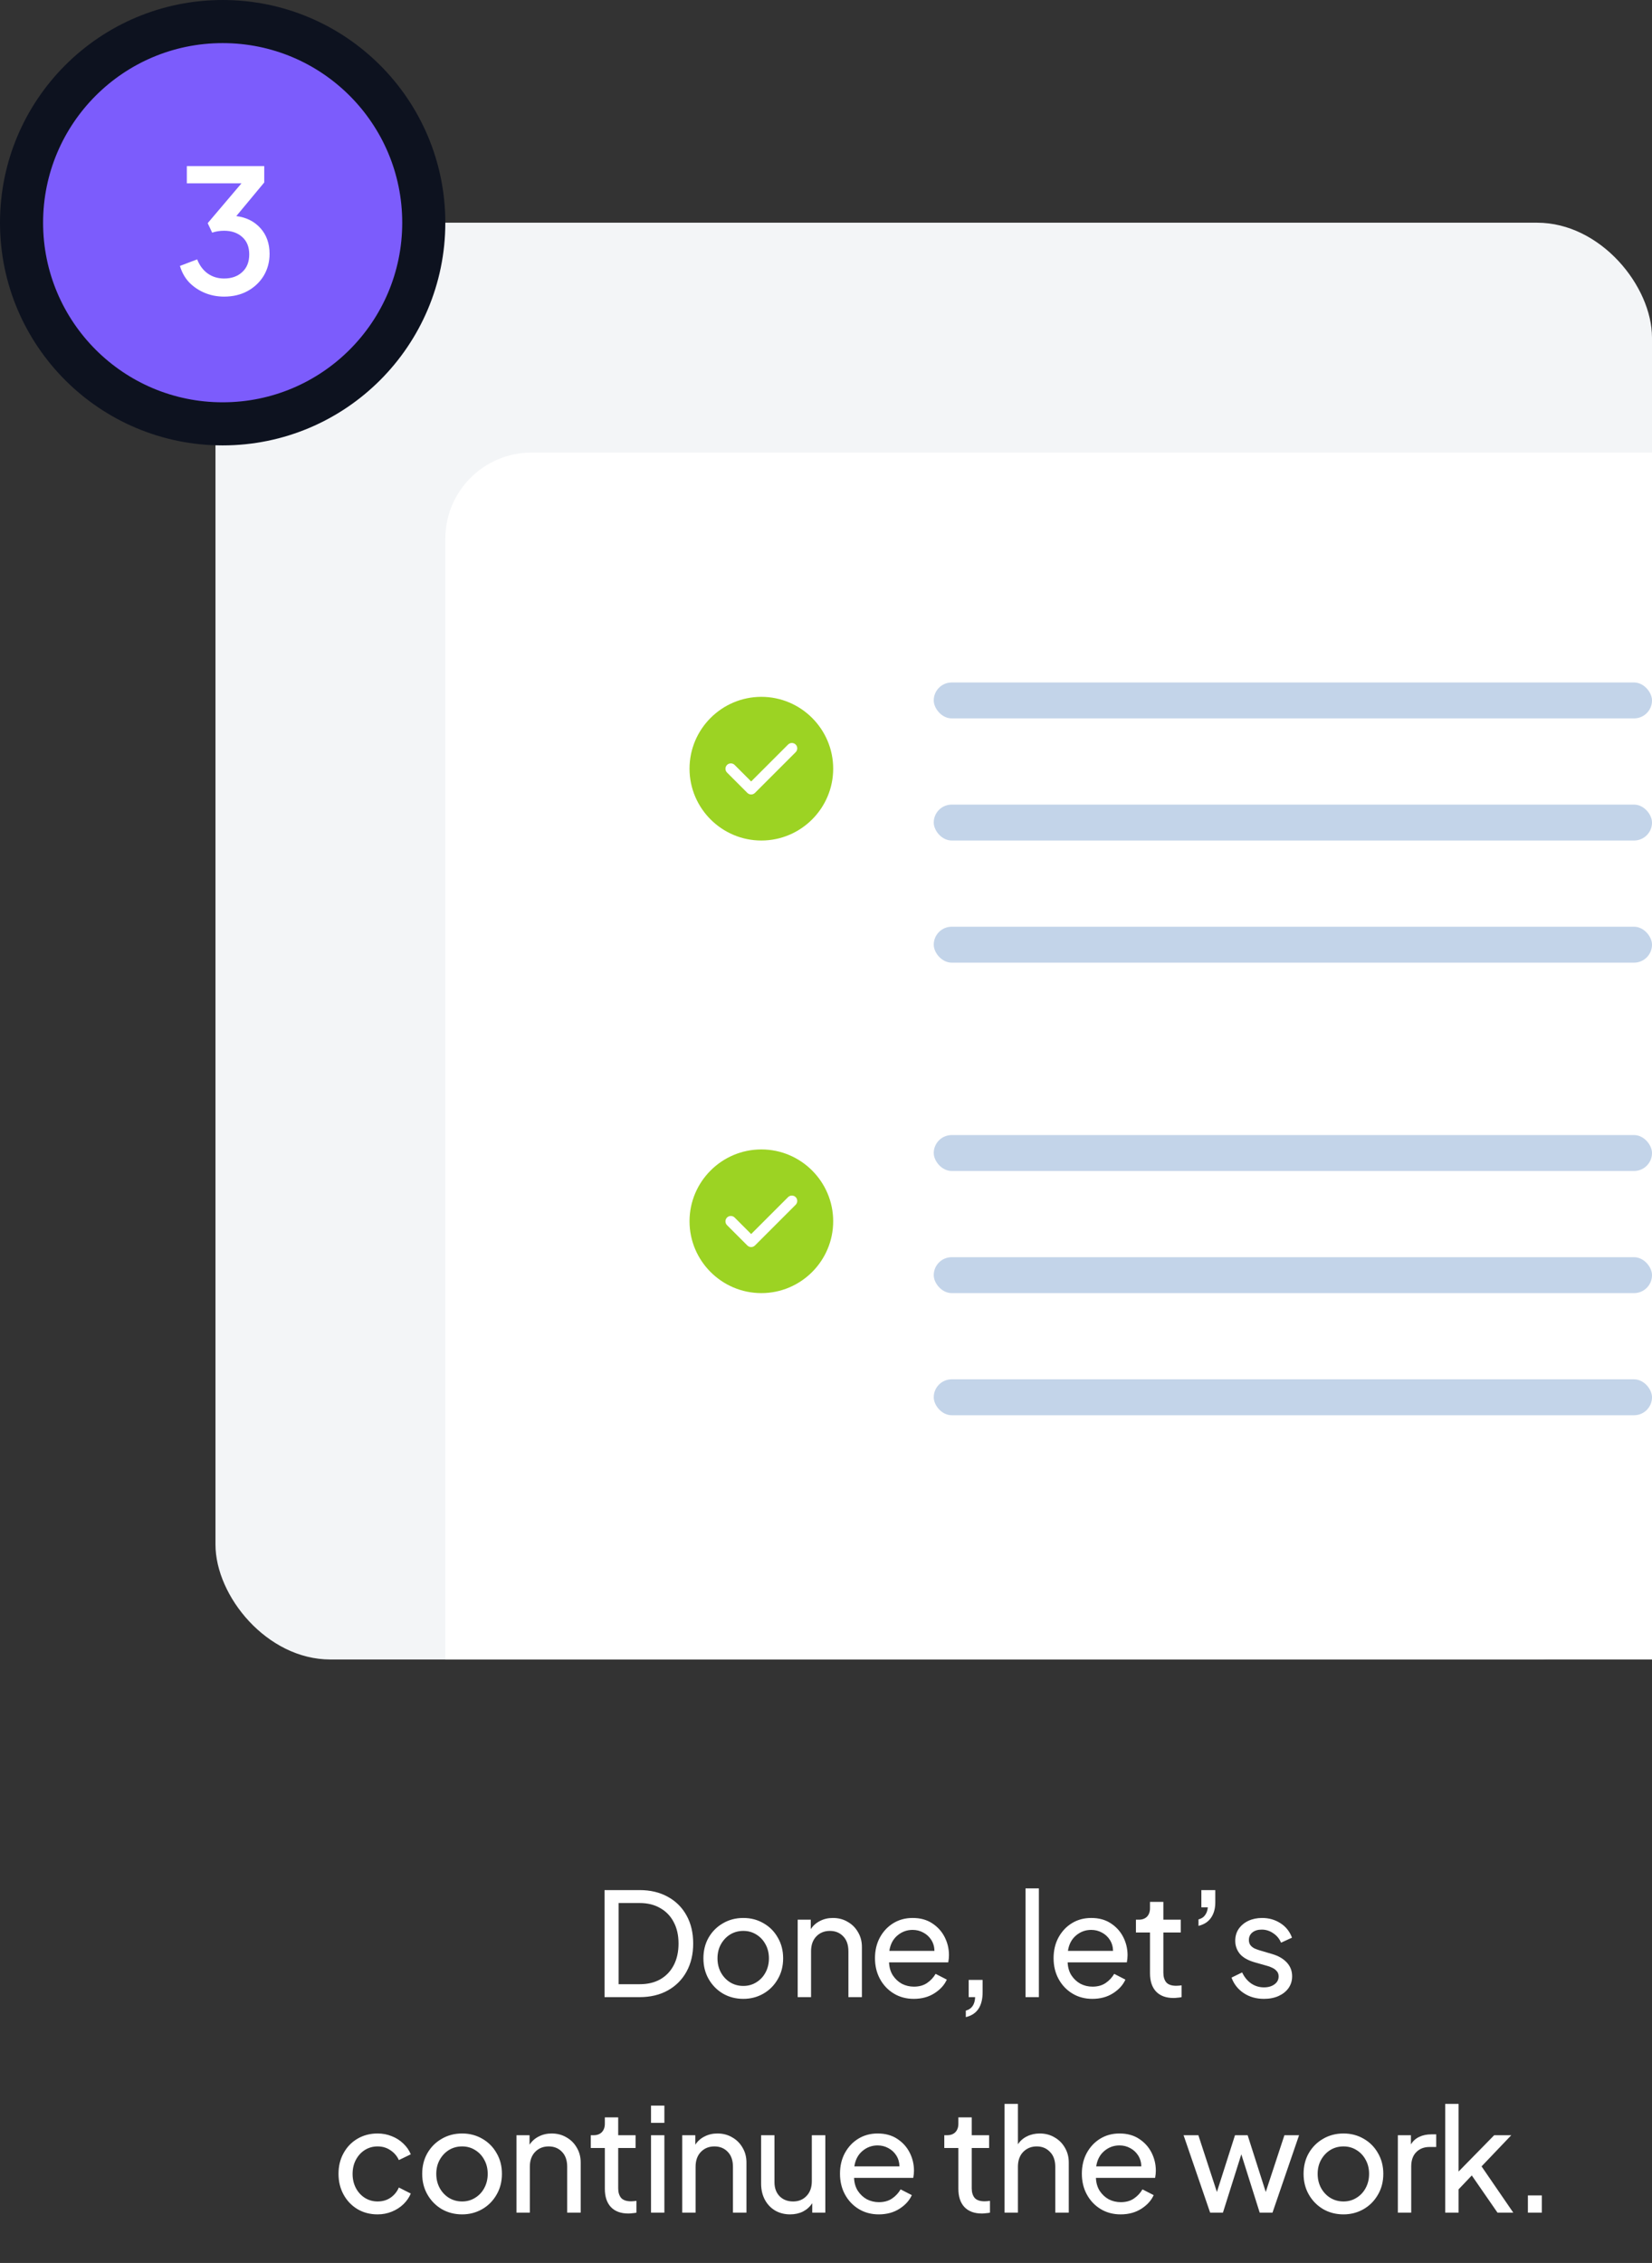 <svg width="230" height="315" viewBox="0 0 230 315" fill="none" xmlns="http://www.w3.org/2000/svg">
<rect x="0" y="0" width="230" height="315" fill="#333333" stroke="none"/>
<rect x="30" y="31" width="200" height="200" rx="16" fill="#F3F5F7"/>
<path d="M62 75C62 68.373 67.373 63 74 63H230V231H62V75Z" fill="white"/>
<path d="M106 97C100.49 97 96 101.49 96 107C96 112.51 100.49 117 106 117C111.51 117 116 112.51 116 107C116 101.49 111.51 97 106 97ZM110.78 104.7L105.11 110.37C104.97 110.51 104.78 110.59 104.58 110.59C104.38 110.59 104.19 110.51 104.05 110.37L101.22 107.54C100.93 107.25 100.93 106.77 101.22 106.48C101.51 106.19 101.99 106.19 102.28 106.48L104.58 108.78L109.72 103.64C110.01 103.35 110.49 103.35 110.78 103.64C111.07 103.93 111.07 104.4 110.78 104.7Z" fill="#9CD323"/>
<rect x="130" y="95" width="100" height="5" rx="2.5" fill="#C3D4E9"/>
<rect x="130" y="112" width="100" height="5" rx="2.5" fill="#C3D4E9"/>
<rect x="130" y="129" width="100" height="5" rx="2.5" fill="#C3D4E9"/>
<path d="M106 160C100.49 160 96 164.49 96 170C96 175.51 100.49 180 106 180C111.51 180 116 175.51 116 170C116 164.49 111.51 160 106 160ZM110.78 167.7L105.11 173.37C104.97 173.51 104.78 173.59 104.58 173.59C104.38 173.59 104.19 173.51 104.05 173.37L101.22 170.54C100.93 170.25 100.93 169.77 101.22 169.48C101.51 169.19 101.99 169.19 102.28 169.48L104.58 171.78L109.72 166.64C110.01 166.35 110.49 166.35 110.78 166.64C111.07 166.93 111.07 167.4 110.78 167.7Z" fill="#9CD323"/>
<rect x="130" y="158" width="100" height="5" rx="2.5" fill="#C3D4E9"/>
<rect x="130" y="175" width="100" height="5" rx="2.5" fill="#C3D4E9"/>
<rect x="130" y="192" width="100" height="5" rx="2.5" fill="#C3D4E9"/>
<path d="M84.169 278H89.049C90.555 278 91.869 277.687 92.989 277.06C94.109 276.433 94.975 275.56 95.589 274.44C96.202 273.32 96.509 272.02 96.509 270.54C96.509 269.047 96.202 267.747 95.589 266.64C94.975 265.52 94.109 264.653 92.989 264.04C91.869 263.413 90.555 263.1 89.049 263.1H84.169V278ZM86.129 276.2V264.9H89.069C90.162 264.9 91.109 265.133 91.909 265.6C92.722 266.053 93.349 266.7 93.789 267.54C94.242 268.38 94.469 269.38 94.469 270.54C94.469 271.687 94.249 272.687 93.809 273.54C93.369 274.393 92.742 275.053 91.929 275.52C91.129 275.973 90.175 276.2 89.069 276.2H86.129ZM103.493 278.24C104.506 278.24 105.433 278 106.273 277.52C107.113 277.04 107.779 276.373 108.273 275.52C108.779 274.667 109.033 273.693 109.033 272.6C109.033 271.52 108.786 270.56 108.293 269.72C107.813 268.867 107.153 268.2 106.313 267.72C105.473 267.227 104.533 266.98 103.493 266.98C102.439 266.98 101.493 267.227 100.653 267.72C99.813 268.2 99.146 268.867 98.653 269.72C98.173 270.56 97.933 271.52 97.933 272.6C97.933 273.68 98.18 274.647 98.673 275.5C99.166 276.353 99.833 277.027 100.673 277.52C101.513 278 102.453 278.24 103.493 278.24ZM103.493 276.44C102.813 276.44 102.199 276.273 101.653 275.94C101.119 275.607 100.693 275.153 100.373 274.58C100.053 273.993 99.893 273.333 99.893 272.6C99.893 271.867 100.053 271.213 100.373 270.64C100.693 270.067 101.119 269.613 101.653 269.28C102.199 268.947 102.813 268.78 103.493 268.78C104.159 268.78 104.759 268.947 105.293 269.28C105.839 269.613 106.266 270.067 106.573 270.64C106.893 271.213 107.053 271.867 107.053 272.6C107.053 273.333 106.893 273.993 106.573 274.58C106.266 275.153 105.839 275.607 105.293 275.94C104.759 276.273 104.159 276.44 103.493 276.44ZM111.059 278H112.919V271.62C112.919 270.74 113.165 270.047 113.659 269.54C114.152 269.033 114.779 268.78 115.539 268.78C116.299 268.78 116.919 269.033 117.399 269.54C117.879 270.033 118.119 270.727 118.119 271.62V278H119.999V271.02C119.999 270.247 119.819 269.56 119.459 268.96C119.112 268.347 118.632 267.867 118.019 267.52C117.419 267.16 116.732 266.98 115.959 266.98C115.292 266.98 114.692 267.12 114.159 267.4C113.625 267.667 113.199 268.047 112.879 268.54V267.22H111.059V278ZM127.22 278.24C128.327 278.24 129.287 277.98 130.1 277.46C130.914 276.94 131.487 276.307 131.82 275.56L130.26 274.76C129.954 275.28 129.554 275.707 129.06 276.04C128.567 276.373 127.96 276.54 127.24 276.54C126.64 276.54 126.08 276.407 125.56 276.14C125.054 275.86 124.634 275.467 124.3 274.96C123.98 274.453 123.807 273.853 123.78 273.16H132.02C132.087 272.8 132.12 272.467 132.12 272.16C132.12 271.267 131.92 270.427 131.52 269.64C131.12 268.853 130.54 268.213 129.78 267.72C129.034 267.227 128.127 266.98 127.06 266.98C126.06 266.98 125.167 267.22 124.38 267.7C123.594 268.18 122.967 268.847 122.5 269.7C122.047 270.54 121.82 271.5 121.82 272.58C121.82 273.66 122.054 274.627 122.52 275.48C122.987 276.333 123.627 277.007 124.44 277.5C125.254 277.993 126.18 278.24 127.22 278.24ZM127.06 268.64C127.607 268.64 128.107 268.767 128.56 269.02C129.014 269.26 129.38 269.6 129.66 270.04C129.94 270.48 130.087 270.987 130.1 271.56H123.82C123.954 270.653 124.327 269.94 124.94 269.42C125.554 268.9 126.26 268.64 127.06 268.64ZM134.465 280.78C136.025 280.42 136.805 279.26 136.805 277.3V275.6H134.865V278H135.765C135.725 279.027 135.292 279.653 134.465 279.88V280.78ZM142.779 278H144.639V262.86H142.779V278ZM152.085 278.24C153.192 278.24 154.152 277.98 154.965 277.46C155.778 276.94 156.352 276.307 156.685 275.56L155.125 274.76C154.818 275.28 154.418 275.707 153.925 276.04C153.432 276.373 152.825 276.54 152.105 276.54C151.505 276.54 150.945 276.407 150.425 276.14C149.918 275.86 149.498 275.467 149.165 274.96C148.845 274.453 148.672 273.853 148.645 273.16H156.885C156.952 272.8 156.985 272.467 156.985 272.16C156.985 271.267 156.785 270.427 156.385 269.64C155.985 268.853 155.405 268.213 154.645 267.72C153.898 267.227 152.992 266.98 151.925 266.98C150.925 266.98 150.032 267.22 149.245 267.7C148.458 268.18 147.832 268.847 147.365 269.7C146.912 270.54 146.685 271.5 146.685 272.58C146.685 273.66 146.918 274.627 147.385 275.48C147.852 276.333 148.492 277.007 149.305 277.5C150.118 277.993 151.045 278.24 152.085 278.24ZM151.925 268.64C152.472 268.64 152.972 268.767 153.425 269.02C153.878 269.26 154.245 269.6 154.525 270.04C154.805 270.48 154.952 270.987 154.965 271.56H148.685C148.818 270.653 149.192 269.94 149.805 269.42C150.418 268.9 151.125 268.64 151.925 268.64ZM163.39 278.12C163.537 278.12 163.717 278.107 163.93 278.08C164.144 278.067 164.337 278.04 164.51 278V276.36C164.39 276.373 164.264 276.387 164.13 276.4C163.997 276.413 163.877 276.42 163.77 276.42C163.117 276.42 162.65 276.26 162.37 275.94C162.104 275.607 161.97 275.167 161.97 274.62V269H164.39V267.22H161.97V264.74H160.11V265.62C160.11 266.113 159.97 266.507 159.69 266.8C159.41 267.08 159.03 267.22 158.55 267.22H158.15V269H160.11V274.68C160.11 275.773 160.39 276.62 160.95 277.22C161.524 277.82 162.337 278.12 163.39 278.12ZM166.86 268.08C167.633 267.893 168.213 267.52 168.6 266.96C169 266.387 169.2 265.667 169.2 264.8V263.1H167.26V265.5H168.16C168.12 265.927 167.993 266.287 167.78 266.58C167.58 266.873 167.273 267.073 166.86 267.18V268.08ZM175.977 278.24C176.75 278.24 177.43 278.107 178.017 277.84C178.603 277.573 179.063 277.207 179.397 276.74C179.73 276.26 179.897 275.713 179.897 275.1C179.897 274.353 179.65 273.713 179.157 273.18C178.663 272.647 177.983 272.253 177.117 272L175.357 271.48C175.143 271.413 174.923 271.333 174.697 271.24C174.47 271.133 174.277 270.987 174.117 270.8C173.957 270.6 173.877 270.347 173.877 270.04C173.877 269.613 174.037 269.267 174.357 269C174.69 268.733 175.123 268.6 175.657 268.6C176.243 268.6 176.777 268.767 177.257 269.1C177.75 269.42 178.117 269.86 178.357 270.42L179.877 269.72C179.557 268.853 179.017 268.18 178.257 267.7C177.51 267.22 176.663 266.98 175.717 266.98C175.01 266.98 174.37 267.113 173.797 267.38C173.237 267.647 172.79 268.02 172.457 268.5C172.137 268.967 171.977 269.52 171.977 270.16C171.977 270.853 172.197 271.467 172.637 272C173.09 272.52 173.803 272.913 174.777 273.18L176.397 273.64C176.623 273.693 176.857 273.78 177.097 273.9C177.35 274.007 177.563 274.16 177.737 274.36C177.923 274.547 178.017 274.8 178.017 275.12C178.017 275.573 177.823 275.94 177.437 276.22C177.05 276.5 176.563 276.64 175.977 276.64C175.323 276.64 174.73 276.46 174.197 276.1C173.663 275.727 173.243 275.213 172.937 274.56L171.457 275.28C171.79 276.187 172.357 276.907 173.157 277.44C173.957 277.973 174.897 278.24 175.977 278.24ZM52.571 308.24C53.277 308.24 53.937 308.113 54.55 307.86C55.177 307.607 55.717 307.26 56.17 306.82C56.624 306.38 56.964 305.887 57.191 305.34L55.531 304.5C55.277 305.087 54.891 305.56 54.37 305.92C53.864 306.267 53.264 306.44 52.571 306.44C51.917 306.44 51.324 306.273 50.791 305.94C50.27 305.607 49.857 305.153 49.55 304.58C49.244 303.993 49.09 303.34 49.09 302.62C49.09 301.873 49.244 301.213 49.55 300.64C49.857 300.067 50.27 299.613 50.791 299.28C51.324 298.947 51.917 298.78 52.571 298.78C53.251 298.78 53.85 298.96 54.37 299.32C54.891 299.667 55.277 300.12 55.531 300.68L57.191 299.88C56.964 299.32 56.617 298.82 56.151 298.38C55.697 297.94 55.164 297.6 54.55 297.36C53.937 297.107 53.277 296.98 52.571 296.98C51.517 296.98 50.577 297.227 49.751 297.72C48.937 298.2 48.297 298.867 47.831 299.72C47.364 300.56 47.13 301.52 47.13 302.6C47.13 303.667 47.364 304.627 47.831 305.48C48.297 306.333 48.937 307.007 49.751 307.5C50.577 307.993 51.517 308.24 52.571 308.24ZM64.341 308.24C65.355 308.24 66.281 308 67.121 307.52C67.961 307.04 68.628 306.373 69.121 305.52C69.628 304.667 69.881 303.693 69.881 302.6C69.881 301.52 69.635 300.56 69.141 299.72C68.661 298.867 68.001 298.2 67.161 297.72C66.321 297.227 65.381 296.98 64.341 296.98C63.288 296.98 62.341 297.227 61.501 297.72C60.661 298.2 59.995 298.867 59.501 299.72C59.021 300.56 58.781 301.52 58.781 302.6C58.781 303.68 59.028 304.647 59.521 305.5C60.015 306.353 60.681 307.027 61.521 307.52C62.361 308 63.301 308.24 64.341 308.24ZM64.341 306.44C63.661 306.44 63.048 306.273 62.501 305.94C61.968 305.607 61.541 305.153 61.221 304.58C60.901 303.993 60.741 303.333 60.741 302.6C60.741 301.867 60.901 301.213 61.221 300.64C61.541 300.067 61.968 299.613 62.501 299.28C63.048 298.947 63.661 298.78 64.341 298.78C65.008 298.78 65.608 298.947 66.141 299.28C66.688 299.613 67.115 300.067 67.421 300.64C67.741 301.213 67.901 301.867 67.901 302.6C67.901 303.333 67.741 303.993 67.421 304.58C67.115 305.153 66.688 305.607 66.141 305.94C65.608 306.273 65.008 306.44 64.341 306.44ZM71.907 308H73.767V301.62C73.767 300.74 74.014 300.047 74.507 299.54C75.001 299.033 75.627 298.78 76.387 298.78C77.147 298.78 77.767 299.033 78.247 299.54C78.727 300.033 78.967 300.727 78.967 301.62V308H80.847V301.02C80.847 300.247 80.667 299.56 80.307 298.96C79.96 298.347 79.481 297.867 78.867 297.52C78.267 297.16 77.581 296.98 76.807 296.98C76.141 296.98 75.54 297.12 75.007 297.4C74.474 297.667 74.047 298.047 73.727 298.54V297.22H71.907V308ZM87.489 308.12C87.635 308.12 87.815 308.107 88.029 308.08C88.242 308.067 88.435 308.04 88.609 308V306.36C88.489 306.373 88.362 306.387 88.229 306.4C88.095 306.413 87.975 306.42 87.869 306.42C87.215 306.42 86.749 306.26 86.469 305.94C86.202 305.607 86.069 305.167 86.069 304.62V299H88.489V297.22H86.069V294.74H84.209V295.62C84.209 296.113 84.069 296.507 83.789 296.8C83.509 297.08 83.129 297.22 82.649 297.22H82.249V299H84.209V304.68C84.209 305.773 84.489 306.62 85.049 307.22C85.622 307.82 86.435 308.12 87.489 308.12ZM90.638 295.5H92.498V293.1H90.638V295.5ZM90.638 308H92.498V297.22H90.638V308ZM94.984 308H96.844V301.62C96.844 300.74 97.091 300.047 97.585 299.54C98.078 299.033 98.704 298.78 99.465 298.78C100.225 298.78 100.845 299.033 101.325 299.54C101.805 300.033 102.045 300.727 102.045 301.62V308H103.925V301.02C103.925 300.247 103.745 299.56 103.385 298.96C103.038 298.347 102.558 297.867 101.945 297.52C101.345 297.16 100.658 296.98 99.885 296.98C99.218 296.98 98.618 297.12 98.085 297.4C97.551 297.667 97.124 298.047 96.805 298.54V297.22H94.984V308ZM110.006 308.24C110.673 308.24 111.273 308.107 111.806 307.84C112.339 307.56 112.766 307.173 113.086 306.68V308H114.906V297.22H113.026V303.6C113.026 304.48 112.779 305.173 112.286 305.68C111.806 306.187 111.186 306.44 110.426 306.44C109.653 306.44 109.026 306.2 108.546 305.72C108.066 305.227 107.826 304.573 107.826 303.76V297.22H105.966V303.96C105.966 304.8 106.139 305.547 106.486 306.2C106.833 306.84 107.306 307.34 107.906 307.7C108.519 308.06 109.219 308.24 110.006 308.24ZM122.348 308.24C123.454 308.24 124.414 307.98 125.228 307.46C126.041 306.94 126.614 306.307 126.948 305.56L125.388 304.76C125.081 305.28 124.681 305.707 124.188 306.04C123.694 306.373 123.088 306.54 122.368 306.54C121.768 306.54 121.208 306.407 120.688 306.14C120.181 305.86 119.761 305.467 119.428 304.96C119.108 304.453 118.934 303.853 118.908 303.16H127.148C127.214 302.8 127.248 302.467 127.248 302.16C127.248 301.267 127.048 300.427 126.648 299.64C126.248 298.853 125.668 298.213 124.908 297.72C124.161 297.227 123.254 296.98 122.188 296.98C121.188 296.98 120.294 297.22 119.508 297.7C118.721 298.18 118.094 298.847 117.628 299.7C117.174 300.54 116.948 301.5 116.948 302.58C116.948 303.66 117.181 304.627 117.648 305.48C118.114 306.333 118.754 307.007 119.568 307.5C120.381 307.993 121.308 308.24 122.348 308.24ZM122.188 298.64C122.734 298.64 123.234 298.767 123.688 299.02C124.141 299.26 124.508 299.6 124.788 300.04C125.068 300.48 125.214 300.987 125.228 301.56H118.948C119.081 300.653 119.454 299.94 120.068 299.42C120.681 298.9 121.388 298.64 122.188 298.64ZM136.71 308.12C136.857 308.12 137.037 308.107 137.25 308.08C137.463 308.067 137.657 308.04 137.83 308V306.36C137.71 306.373 137.583 306.387 137.45 306.4C137.317 306.413 137.197 306.42 137.09 306.42C136.437 306.42 135.97 306.26 135.69 305.94C135.423 305.607 135.29 305.167 135.29 304.62V299H137.71V297.22H135.29V294.74H133.43V295.62C133.43 296.113 133.29 296.507 133.01 296.8C132.73 297.08 132.35 297.22 131.87 297.22H131.47V299H133.43V304.68C133.43 305.773 133.71 306.62 134.27 307.22C134.843 307.82 135.657 308.12 136.71 308.12ZM139.86 308H141.72V301.62C141.72 300.74 141.966 300.047 142.46 299.54C142.966 299.033 143.593 298.78 144.34 298.78C145.086 298.78 145.7 299.033 146.18 299.54C146.673 300.033 146.92 300.727 146.92 301.62V308H148.8V301.02C148.8 300.247 148.62 299.56 148.26 298.96C147.913 298.347 147.433 297.867 146.82 297.52C146.22 297.16 145.533 296.98 144.76 296.98C144.106 296.98 143.513 297.113 142.98 297.38C142.46 297.633 142.04 298 141.72 298.48V292.86H139.86V308ZM156.021 308.24C157.128 308.24 158.088 307.98 158.901 307.46C159.714 306.94 160.288 306.307 160.621 305.56L159.061 304.76C158.754 305.28 158.354 305.707 157.861 306.04C157.368 306.373 156.761 306.54 156.041 306.54C155.441 306.54 154.881 306.407 154.361 306.14C153.854 305.86 153.434 305.467 153.101 304.96C152.781 304.453 152.608 303.853 152.581 303.16H160.821C160.888 302.8 160.921 302.467 160.921 302.16C160.921 301.267 160.721 300.427 160.321 299.64C159.921 298.853 159.341 298.213 158.581 297.72C157.834 297.227 156.928 296.98 155.861 296.98C154.861 296.98 153.968 297.22 153.181 297.7C152.394 298.18 151.768 298.847 151.301 299.7C150.848 300.54 150.621 301.5 150.621 302.58C150.621 303.66 150.854 304.627 151.321 305.48C151.788 306.333 152.428 307.007 153.241 307.5C154.054 307.993 154.981 308.24 156.021 308.24ZM155.861 298.64C156.408 298.64 156.908 298.767 157.361 299.02C157.814 299.26 158.181 299.6 158.461 300.04C158.741 300.48 158.888 300.987 158.901 301.56H152.621C152.754 300.653 153.128 299.94 153.741 299.42C154.354 298.9 155.061 298.64 155.861 298.64ZM168.483 308H170.263L172.823 299.88L175.383 308H177.163L180.863 297.22H178.823L176.223 305.12L173.703 297.22H171.943L169.423 305.12L166.843 297.22H164.783L168.483 308ZM187.051 308.24C188.065 308.24 188.991 308 189.831 307.52C190.671 307.04 191.338 306.373 191.831 305.52C192.338 304.667 192.591 303.693 192.591 302.6C192.591 301.52 192.345 300.56 191.851 299.72C191.371 298.867 190.711 298.2 189.871 297.72C189.031 297.227 188.091 296.98 187.051 296.98C185.998 296.98 185.051 297.227 184.211 297.72C183.371 298.2 182.705 298.867 182.211 299.72C181.731 300.56 181.491 301.52 181.491 302.6C181.491 303.68 181.738 304.647 182.231 305.5C182.725 306.353 183.391 307.027 184.231 307.52C185.071 308 186.011 308.24 187.051 308.24ZM187.051 306.44C186.371 306.44 185.758 306.273 185.211 305.94C184.678 305.607 184.251 305.153 183.931 304.58C183.611 303.993 183.451 303.333 183.451 302.6C183.451 301.867 183.611 301.213 183.931 300.64C184.251 300.067 184.678 299.613 185.211 299.28C185.758 298.947 186.371 298.78 187.051 298.78C187.718 298.78 188.318 298.947 188.851 299.28C189.398 299.613 189.825 300.067 190.131 300.64C190.451 301.213 190.611 301.867 190.611 302.6C190.611 303.333 190.451 303.993 190.131 304.58C189.825 305.153 189.398 305.607 188.851 305.94C188.318 306.273 187.718 306.44 187.051 306.44ZM194.617 308H196.477V301.58C196.477 300.713 196.711 300.047 197.177 299.58C197.644 299.1 198.257 298.86 199.017 298.86H199.957V297.1H199.297C198.631 297.1 198.057 297.22 197.577 297.46C197.097 297.687 196.717 298.033 196.437 298.5V297.22H194.617V308ZM201.21 308H203.07V304.76L204.91 302.82L208.49 308H210.69L206.27 301.56L210.41 297.22H208.03L203.07 302.28V292.86H201.21V308ZM212.722 308H214.662V305.6H212.722V308Z" fill="white"/>
<circle cx="31" cy="31" r="28" fill="#7C5CFC" stroke="#0D121F" stroke-width="6"/>
<path d="M31.196 41.288C32.428 41.288 33.516 41.032 34.46 40.52C35.42 39.992 36.172 39.28 36.716 38.384C37.26 37.472 37.532 36.456 37.532 35.336C37.532 33.896 37.108 32.704 36.26 31.76C35.412 30.816 34.292 30.256 32.9 30.08L36.788 25.4V23.12H26.012V25.52H33.62L28.916 31.064L29.54 32.384C29.764 32.304 30.02 32.24 30.308 32.192C30.612 32.144 30.908 32.12 31.196 32.12C32.236 32.12 33.076 32.408 33.716 32.984C34.372 33.56 34.7 34.368 34.7 35.408C34.7 36.464 34.372 37.288 33.716 37.88C33.076 38.472 32.236 38.768 31.196 38.768C30.332 38.768 29.572 38.536 28.916 38.072C28.26 37.592 27.772 36.936 27.452 36.104L25.052 37.016C25.308 37.896 25.732 38.656 26.324 39.296C26.932 39.92 27.652 40.408 28.484 40.76C29.332 41.112 30.236 41.288 31.196 41.288Z" fill="white"/>
</svg>
